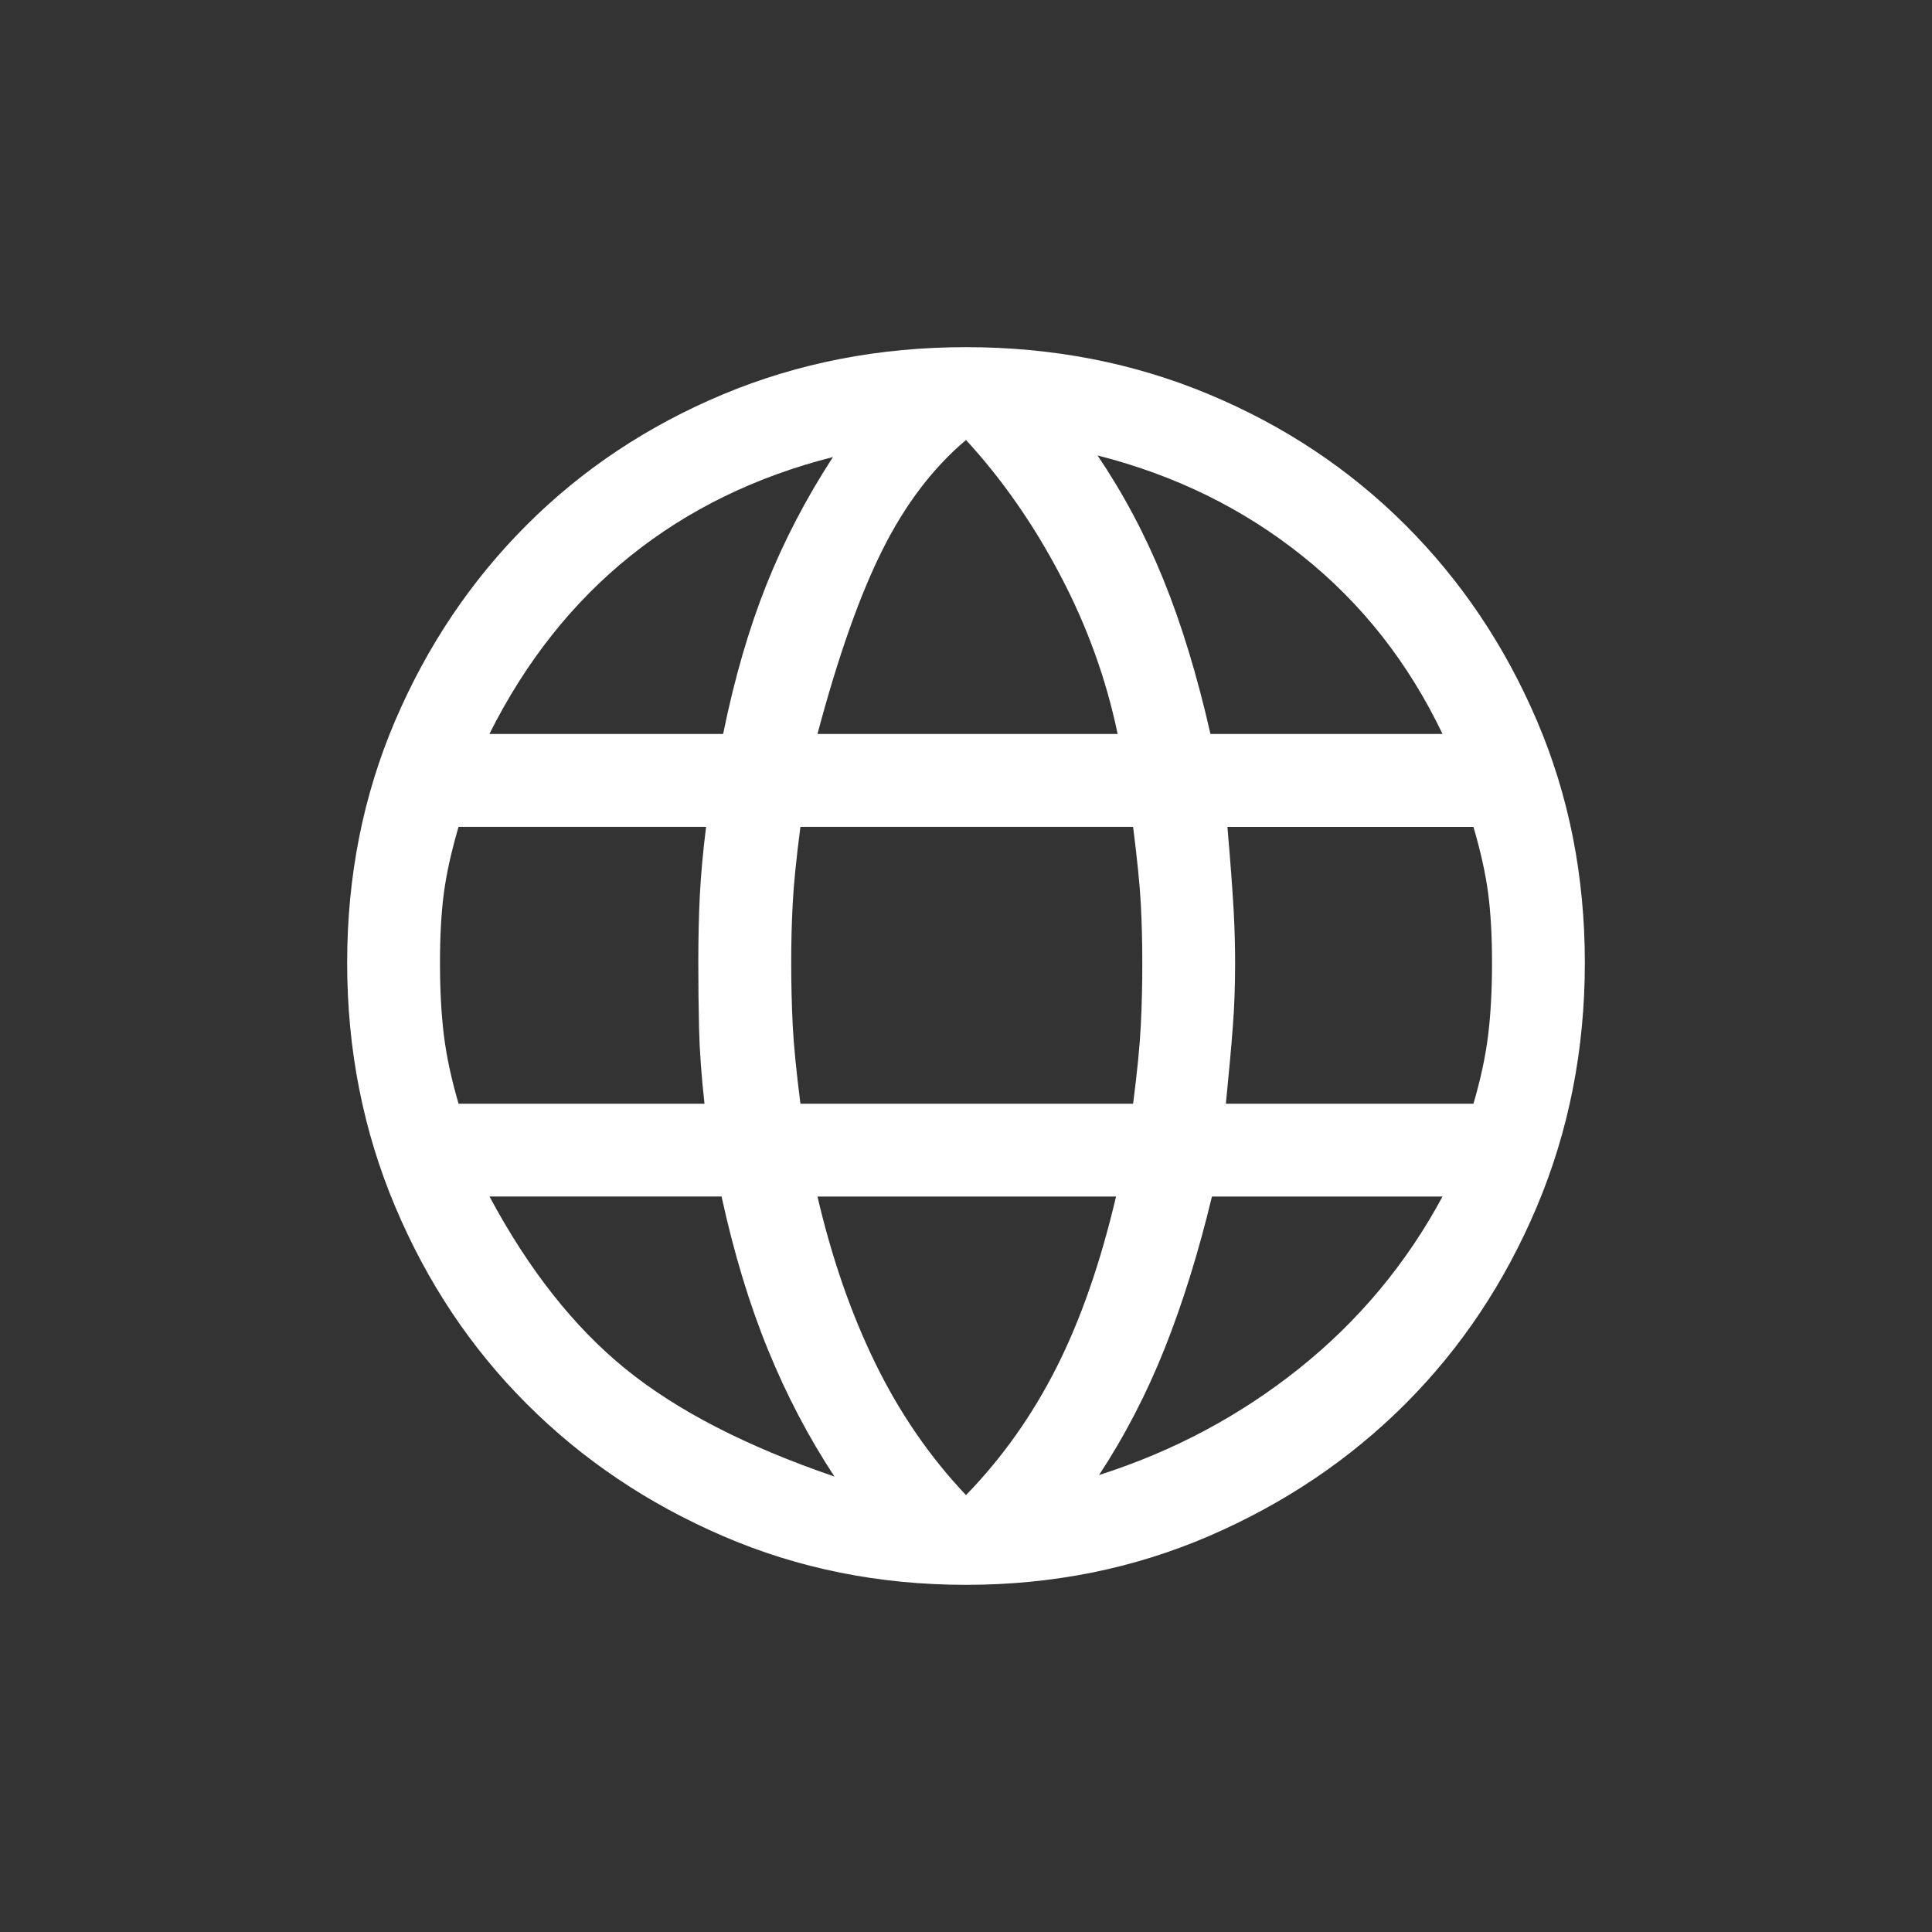 <?xml version="1.0" encoding="UTF-8"?>
<svg id="Layer_1" data-name="Layer 1" xmlns="http://www.w3.org/2000/svg" viewBox="0 0 256 256">
  <rect x="0" y="0" width="256" height="256" fill="#333333" stroke="none"/>
  <defs>
    <style>
      .cls-1 {
        fill: #fff;
      }
    </style>
  </defs>
  <path class="cls-1" d="M128,210c-11.48,0-22.21-2.15-32.19-6.46-9.98-4.3-18.66-10.15-26.03-17.53-7.38-7.38-13.19-16.09-17.42-26.14-4.24-10.04-6.36-20.81-6.36-32.29s2.12-22.17,6.36-32.08c4.24-9.91,10.04-18.55,17.42-25.93,7.38-7.38,16.06-13.15,26.03-17.32,9.98-4.17,20.7-6.25,32.19-6.25s22.21,2.08,32.19,6.25c9.98,4.17,18.65,9.94,26.04,17.32,7.38,7.38,13.19,16.02,17.42,25.93,4.24,9.91,6.35,20.6,6.35,32.08s-2.12,22.24-6.35,32.29c-4.24,10.05-10.05,18.76-17.42,26.14-7.38,7.38-16.06,13.22-26.04,17.53-9.98,4.3-20.7,6.46-32.19,6.46ZM128,198.11c4.78-4.92,8.78-10.56,11.99-16.91,3.21-6.35,5.84-13.91,7.89-22.65h-39.56c1.91,8.2,4.48,15.58,7.69,22.14,3.21,6.56,7.21,12.37,11.99,17.42ZM110.57,195.65c-3.42-5.19-6.36-10.8-8.81-16.81-2.46-6.01-4.51-12.78-6.15-20.3h-30.75c5.19,9.7,11.21,17.32,18.04,22.86,6.83,5.54,16.06,10.28,27.67,14.25ZM145.63,195.45c9.84-3.14,18.69-7.86,26.55-14.15,7.86-6.29,14.18-13.87,18.96-22.75h-30.55c-1.78,7.38-3.86,14.08-6.25,20.09-2.39,6.01-5.3,11.62-8.71,16.81ZM60.76,146.25h32.59c-.41-3.69-.65-7-.72-9.94-.07-2.94-.1-5.84-.1-8.71,0-3.42.07-6.46.21-9.12.14-2.66.41-5.64.82-8.92h-32.8c-.96,3.28-1.61,6.22-1.95,8.81-.34,2.6-.51,5.67-.51,9.22,0,3.55.17,6.73.51,9.53.34,2.8.99,5.84,1.95,9.12ZM106.06,146.25h44.08c.55-4.24.89-7.69,1.02-10.35.14-2.66.2-5.43.2-8.3s-.07-5.36-.2-7.89c-.14-2.53-.48-5.91-1.02-10.15h-44.08c-.55,4.24-.89,7.62-1.02,10.15-.14,2.53-.2,5.16-.2,7.89,0,2.87.07,5.64.2,8.3.14,2.66.48,6.12,1.02,10.35ZM162.44,146.25h32.8c.96-3.28,1.61-6.32,1.95-9.12.34-2.8.51-5.98.51-9.53s-.17-6.63-.51-9.22c-.34-2.6-.99-5.54-1.95-8.81h-32.6c.41,4.78.68,8.44.82,10.97.14,2.53.2,4.89.2,7.07,0,3.01-.1,5.84-.31,8.51-.2,2.66-.51,6.05-.92,10.15ZM160.39,97.25h30.75c-4.51-9.43-10.69-17.29-18.55-23.57-7.86-6.29-16.91-10.73-27.16-13.33,3.42,5.06,6.32,10.52,8.71,16.4,2.39,5.88,4.48,12.71,6.25,20.5ZM108.32,97.25h39.77c-1.5-7.24-4.03-14.25-7.59-21.01-3.55-6.77-7.72-12.74-12.5-17.94-4.37,3.69-8.06,8.54-11.07,14.56-3.01,6.01-5.88,14.14-8.61,24.39ZM64.86,97.25h30.96c1.5-7.38,3.42-13.97,5.74-19.78,2.32-5.81,5.26-11.45,8.81-16.91-10.25,2.6-19.2,6.97-26.86,13.12-7.65,6.15-13.87,14.01-18.66,23.57Z"/>
</svg>